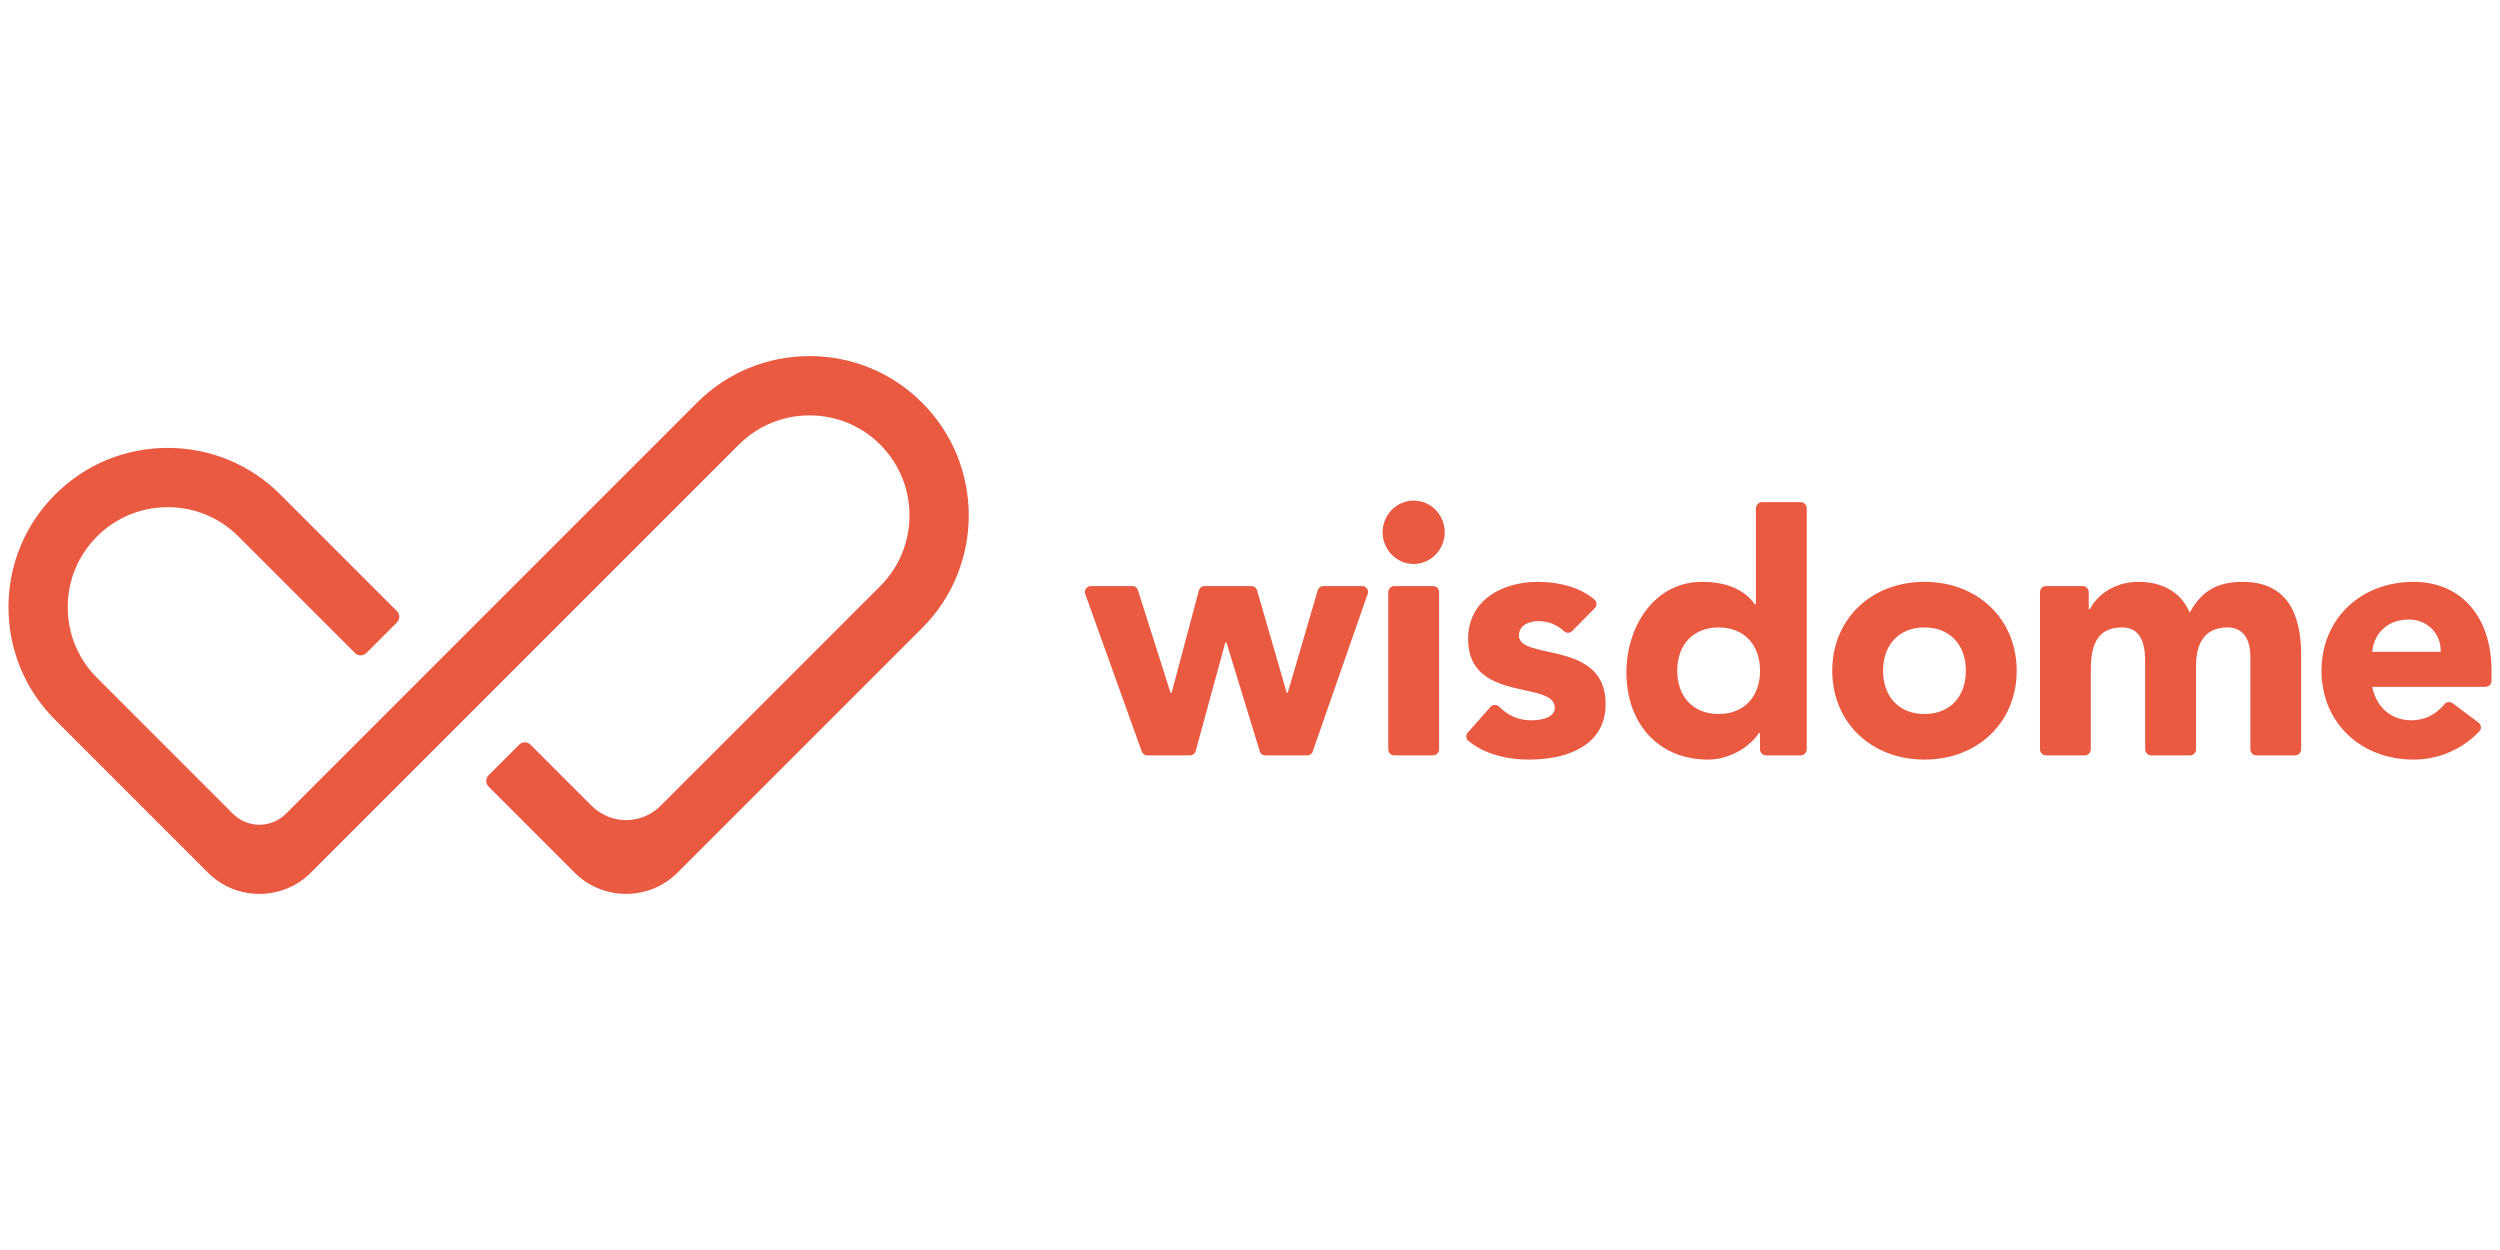 <?xml version="1.0" encoding="utf-8"?>
<!-- Generator: Adobe Illustrator 17.0.0, SVG Export Plug-In . SVG Version: 6.00 Build 0)  -->
<!DOCTYPE svg PUBLIC "-//W3C//DTD SVG 1.1//EN" "http://www.w3.org/Graphics/SVG/1.1/DTD/svg11.dtd">
<svg version="1.1" id="레이어_1" xmlns="http://www.w3.org/2000/svg" xmlns:xlink="http://www.w3.org/1999/xlink" x="0px"
	 y="0px" width="320px" height="160px" viewBox="0 0 320 160" enable-background="new 0 0 320 160" xml:space="preserve">
<g>
	<path fill="#E95A40" d="M118.04,51.553c0-0.001,0-0.001,0-0.001c-3.851-3.851-8.97-5.973-14.418-5.971
		c-5.447,0-10.565,2.121-14.415,5.971l-52.608,52.608c-1.874,1.874-4.912,1.874-6.787,0L12.42,86.767
		c-2.419-2.418-3.75-5.63-3.75-9.049c0-3.419,1.331-6.633,3.75-9.052c2.416-2.417,5.632-3.749,9.049-3.749
		c3.42,0,6.632,1.331,9.05,3.749l0,0l14.922,14.922c0.399,0.399,1.049,0.401,1.451,0l3.915-3.917c0.402-0.399,0.402-1.049,0-1.448
		l-14.92-14.922c0,0,0,0,0-0.001c-3.854-3.849-8.973-5.971-14.418-5.971c-5.444,0-10.565,2.122-14.415,5.973
		c-3.851,3.851-5.971,8.971-5.971,14.417c0,5.445,2.12,10.565,5.971,14.415l19.556,19.559c3.635,3.637,9.554,3.637,13.189,0
		l54.773-54.775c2.417-2.417,5.633-3.748,9.05-3.748c3.421,0,6.634,1.331,9.05,3.748v0.001c4.992,4.99,4.992,13.11,0.003,18.099
		l-28.129,28.129c-2.435,2.434-6.379,2.434-8.811,0l-7.833-7.831c-0.402-0.401-1.049-0.401-1.448,0l-3.919,3.916
		c-0.398,0.399-0.398,1.049,0.003,1.449l11.007,11.01c3.637,3.637,9.551,3.637,13.188,0l31.307-31.307
		C125.989,72.437,125.989,59.502,118.04,51.553z"/>
	<g>
		<path fill="#E95A40" d="M180.953,64.076c-2.193,0-3.976,1.82-3.976,4.055c0,2.236,1.783,4.055,3.976,4.055
			c2.191,0,3.973-1.819,3.973-4.055C184.926,65.895,183.143,64.076,180.953,64.076z"/>
		<path fill="#E95A40" d="M246.331,74.476c-6.839,0-11.803,4.784-11.803,11.376c0,6.592,4.963,11.376,11.803,11.376
			c6.839,0,11.806-4.784,11.806-11.376C258.137,79.261,253.17,74.476,246.331,74.476z M246.331,91.393
			c-3.216,0-5.298-2.174-5.298-5.54c0-3.366,2.083-5.541,5.298-5.541c3.219,0,5.298,2.175,5.298,5.541
			C251.629,89.218,249.55,91.393,246.331,91.393z"/>
		<path fill="#E95A40" d="M174.338,75.014h-4.934c-0.303,0-0.583,0.179-0.711,0.456l-0.064,0.219l-3.796,12.974h-0.14l-0.006-0.026
			l-3.812-13.178c-0.131-0.272-0.402-0.445-0.705-0.445h-5.964c-0.351,0-0.654,0.229-0.75,0.57l-0.019,0.072l-3.468,13.007h-0.143
			l-0.009-0.025l-4.203-13.216c-0.134-0.251-0.399-0.408-0.685-0.408h-5.281c-0.432,0-0.784,0.352-0.784,0.784
			c0,0.047,0.003,0.095,0.015,0.149l0.076,0.211l7.215,20.103c0.131,0.264,0.399,0.431,0.696,0.431h5.438
			c0.313,0,0.594-0.186,0.72-0.475l0.052-0.194l3.765-13.786h0.141l0.009,0.025l4.308,14.062c0.146,0.23,0.393,0.368,0.663,0.368
			h5.354c0.271,0,0.521-0.138,0.667-0.371l0.111-0.323l7.02-20.125c-0.003-0.001,0-0.012,0-0.023
			c0.003-0.016,0.006-0.033,0.006-0.05C175.122,75.366,174.769,75.014,174.338,75.014z"/>
		<path fill="#E95A40" d="M183.42,75.014h-4.94c-0.431,0-0.784,0.352-0.784,0.784v20.11c0,0.431,0.353,0.784,0.784,0.784h4.94
			c0.434,0,0.784-0.352,0.784-0.784v-20.11C184.204,75.366,183.854,75.014,183.42,75.014z"/>
		<path fill="#E95A40" d="M198.106,83.407c-2.056-0.451-3.679-0.808-3.679-2.075c0-1.262,1.226-1.826,2.444-1.826
			c1.27,0,2.368,0.414,3.262,1.232l0.017,0.015c0.02,0.021,0.047,0.041,0.067,0.063c0.143,0.114,0.312,0.177,0.492,0.177
			c0.163,0,0.323-0.054,0.46-0.154l0.181-0.182l2.773-2.8c0.146-0.147,0.224-0.342,0.224-0.545c0-0.184-0.064-0.358-0.189-0.503
			l-0.009-0.007c-0.058-0.052-0.119-0.106-0.181-0.158c-1.701-1.397-4.235-2.168-7.139-2.168c-4.436,0-8.91,2.258-8.91,7.304
			c0,4.991,4.025,5.869,7.262,6.576c2.056,0.448,3.833,0.836,3.833,2.238c0,1.005-1.13,1.604-3.021,1.604
			c-1.585,0-2.919-0.564-4.075-1.723l-0.018-0.019c-0.009-0.006-0.017-0.013-0.023-0.022c-0.146-0.132-0.335-0.207-0.527-0.207
			c-0.189,0-0.373,0.071-0.519,0.2l-3.053,3.456c-0.061,0.115-0.096,0.243-0.096,0.374c0,0.166,0.055,0.328,0.157,0.466
			c0.079,0.068,0.172,0.144,0.282,0.233c1.826,1.465,4.529,2.272,7.608,2.272c1.841,0,4.48-0.259,6.606-1.496
			c2.112-1.228,3.184-3.123,3.184-5.629c0-2.25-0.816-3.88-2.493-4.981C201.579,84.169,199.735,83.764,198.106,83.407z"/>
		<path fill="#E95A40" d="M287.043,74.476c-3.21,0-5.22,1.159-6.72,3.875l-0.038,0.065l-0.029-0.068
			c-1.075-2.497-3.402-3.872-6.542-3.872c-3.254,0-5.371,1.87-6.196,3.472l-0.012,0.02h-0.146v-2.171
			c0-0.432-0.352-0.784-0.784-0.784h-4.675c-0.431,0-0.784,0.352-0.784,0.784v20.11c0,0.431,0.353,0.784,0.784,0.784h4.937
			c0.434,0,0.784-0.352,0.784-0.784v-10.01c0-2.763,0.475-5.586,3.985-5.586c0.821,0,1.477,0.243,1.954,0.721
			c1.025,1.023,1.022,2.925,1.02,4.061v10.814c0,0.431,0.352,0.784,0.784,0.784h4.952c0.387,0,0.711-0.281,0.772-0.666V85.225
			c0-3.214,1.392-4.913,4.025-4.913c1.89,0,2.93,1.332,2.93,3.751v11.845c0,0.431,0.353,0.784,0.784,0.784h4.94
			c0.431,0,0.784-0.352,0.784-0.784V83.883c0-2.885-0.539-5.132-1.596-6.681C291.721,75.394,289.732,74.476,287.043,74.476z"/>
		<path fill="#E95A40" d="M308.956,74.476c-6.839,0-11.806,4.784-11.806,11.376c0,6.592,4.966,11.376,11.806,11.376
			c3.085,0,6.167-1.293,8.246-3.459c0.076-0.079,0.163-0.172,0.248-0.265c0.07-0.118,0.108-0.252,0.108-0.39
			c0-0.255-0.125-0.495-0.332-0.641l-0.02-0.013l-3.289-2.463c-0.131-0.089-0.283-0.136-0.44-0.136
			c-0.184,0-0.358,0.066-0.504,0.188c-0.035,0.044-0.076,0.09-0.119,0.135l-0.041,0.048c-1.171,1.322-2.531,1.965-4.165,1.965
			c-2.54,0-4.451-1.622-4.99-4.235l-0.009-0.044h14.512c0.417-0.013,0.749-0.35,0.757-0.765v-1.302
			C318.918,78.943,315.006,74.476,308.956,74.476z M312.411,83.428h-8.756l0.003-0.041c0.169-2.035,1.684-4.088,4.684-4.088
			c1.142,0,2.188,0.425,2.942,1.196c0.751,0.763,1.151,1.791,1.127,2.897V83.428z"/>
		<path fill="#E95A40" d="M230.479,64.273h-4.937c-0.431,0-0.784,0.353-0.784,0.784v12.284h-0.143l-0.012-0.014
			c-1.32-1.865-3.647-2.85-6.723-2.85c-6.3,0-9.7,5.953-9.7,11.554c0,6.698,4.197,11.198,10.445,11.198
			c2.837,0,5.421-1.704,6.501-3.385l0.012-0.018h0.143v2.081c0,0.431,0.352,0.784,0.786,0.784h4.41c0.431,0,0.787-0.352,0.787-0.784
			v-30.85C231.266,64.625,230.911,64.273,230.479,64.273z M219.988,91.393c-3.219,0-5.301-2.174-5.301-5.54
			c0-3.366,2.083-5.541,5.301-5.541c3.216,0,5.296,2.175,5.296,5.541C225.283,89.218,223.203,91.393,219.988,91.393z"/>
	</g>
</g>
</svg>

